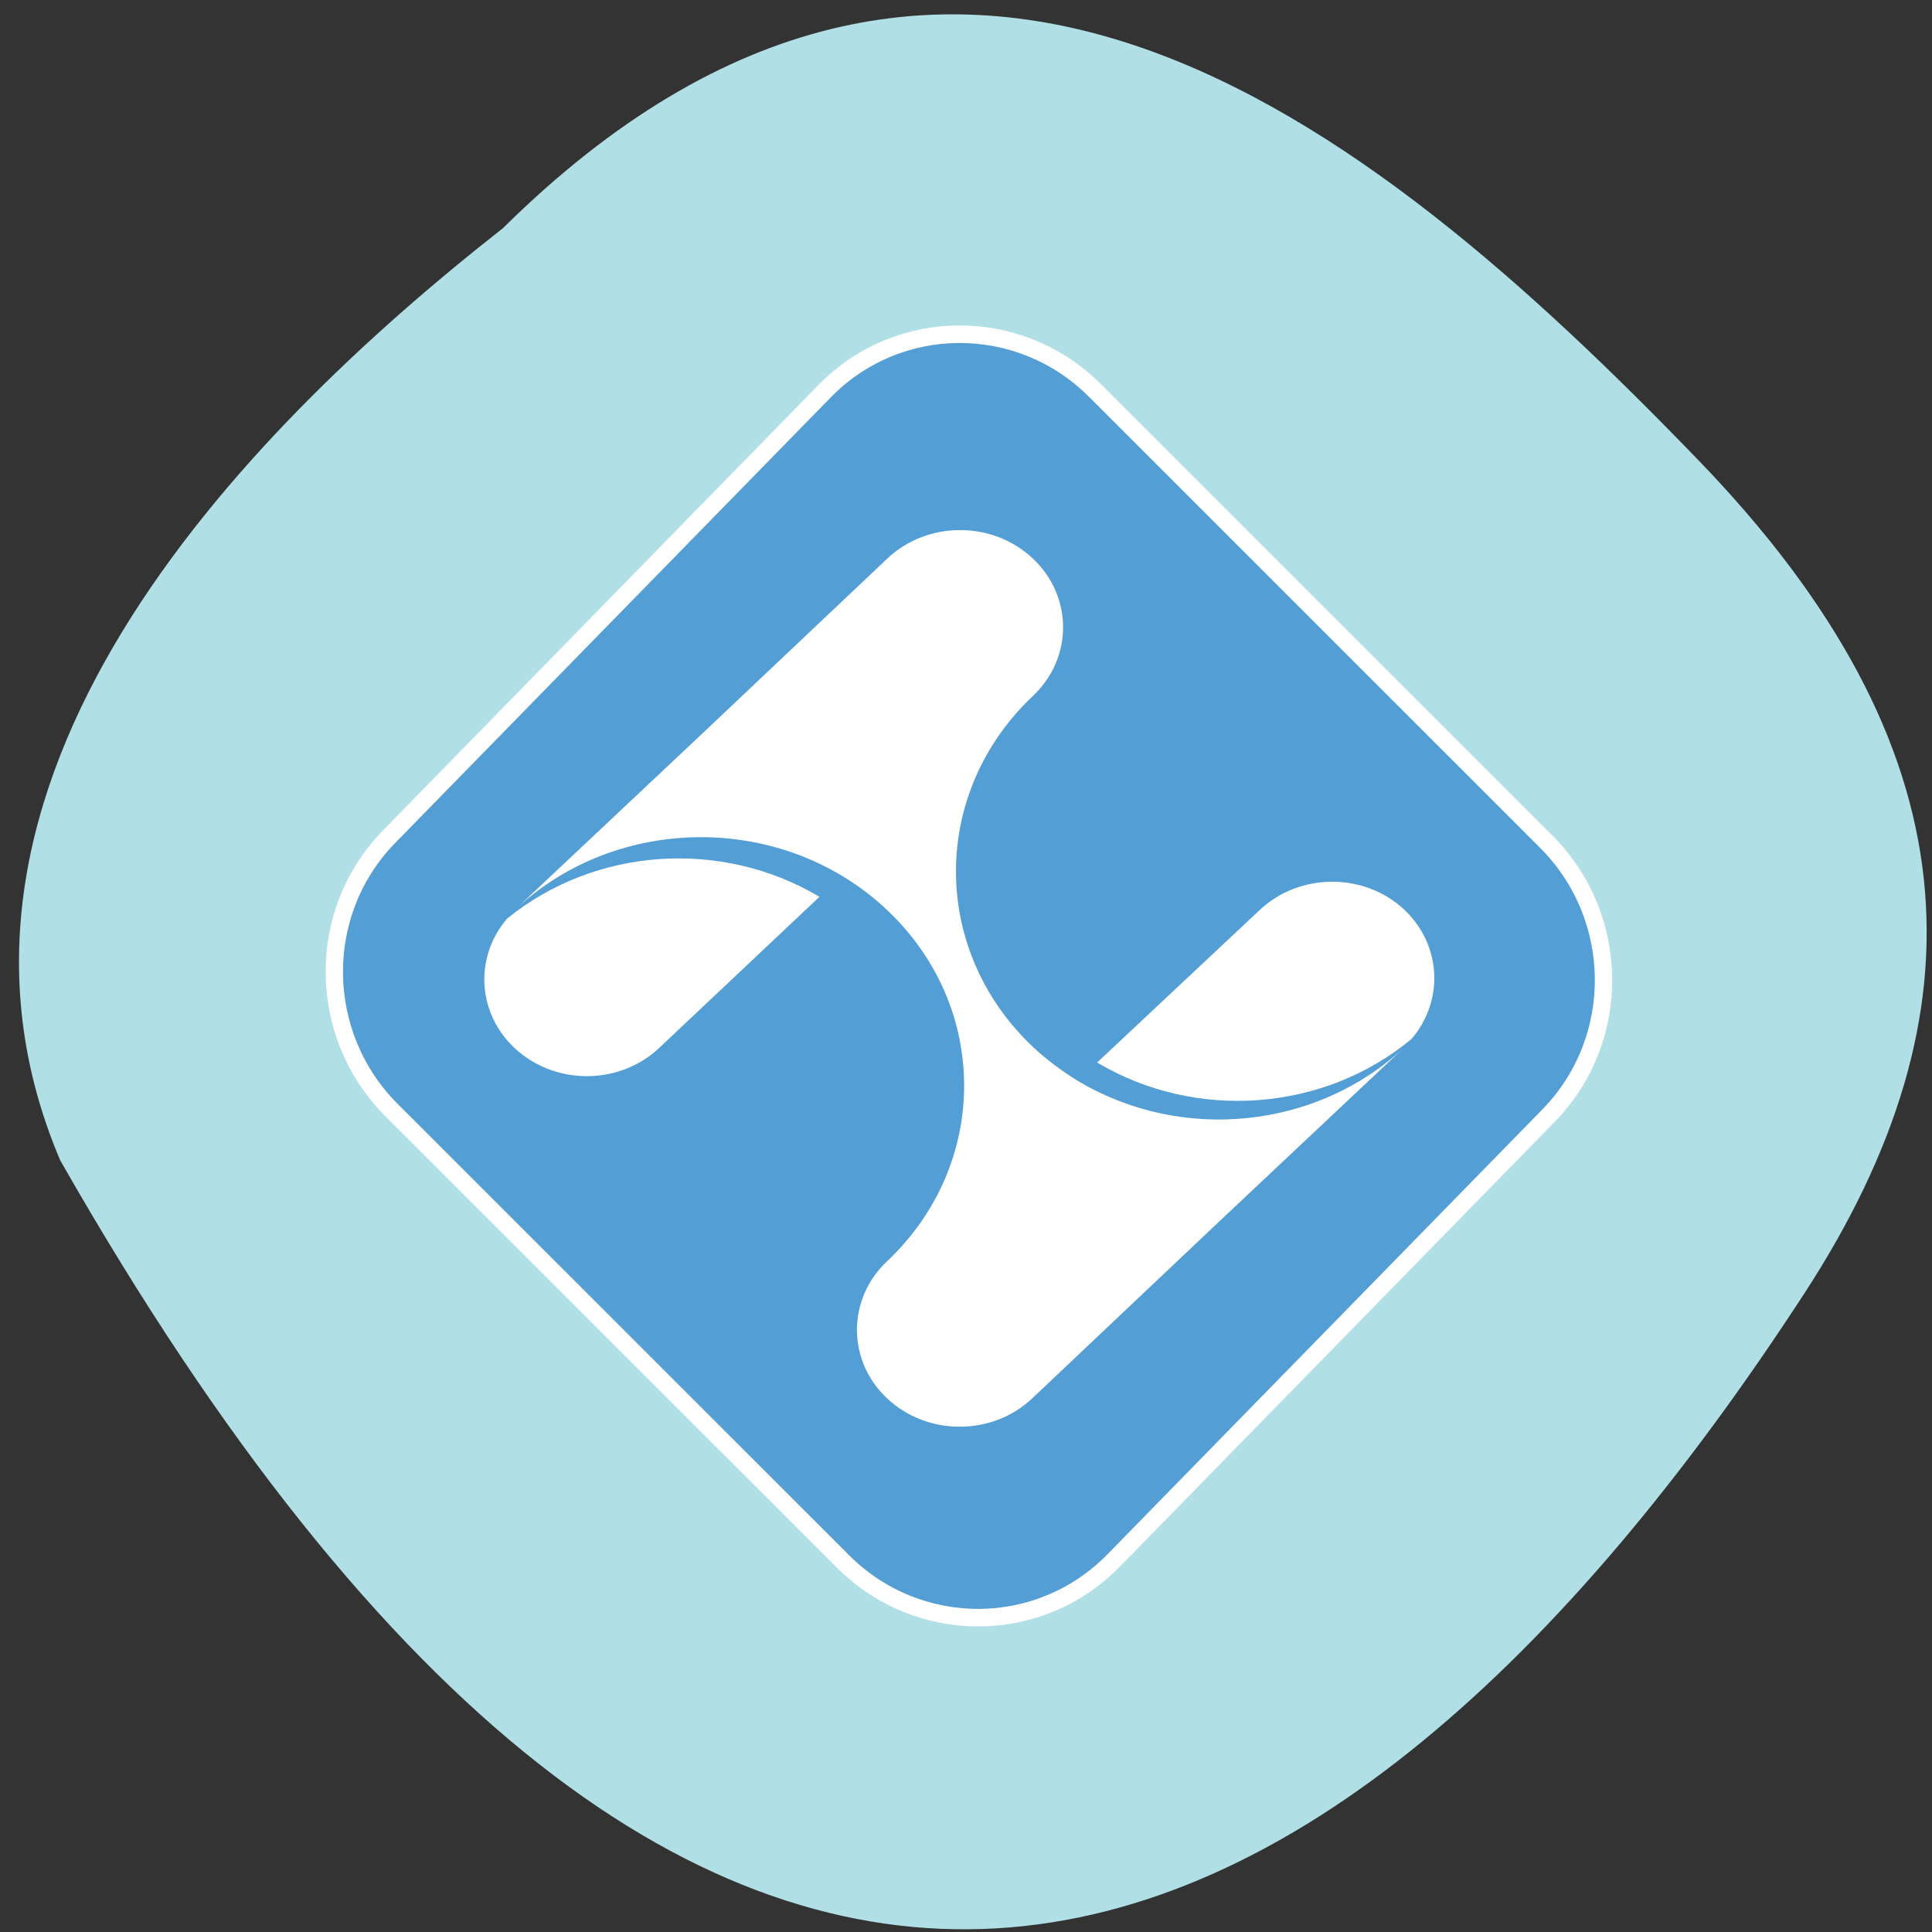 
<svg xmlns="http://www.w3.org/2000/svg" xmlns:xlink="http://www.w3.org/1999/xlink" width="48px" height="48px" viewBox="0 0 48 48" version="1.1">
<rect x="0" y="0" width="48" height="48" fill="#333333" stroke="none"/>
<g id="surface1">
<path style=" stroke:none;fill-rule:nonzero;fill:rgb(69.02%,87.843%,90.196%);fill-opacity:1;" d="M 12.492 5.672 C 23.578 -5.289 33.809 2.738 42.219 11.457 C 49.062 18.555 49.375 25.141 44.84 32.117 C 32.988 50.344 17.605 57.098 1.496 28.828 C -2.469 19.508 5.906 10.836 12.492 5.672 Z M 12.492 5.672 "/>
<path style="fill-rule:nonzero;fill:rgb(32.549%,62.353%,83.529%);fill-opacity:1;stroke-width:2.309;stroke-linecap:butt;stroke-linejoin:miter;stroke:rgb(100%,100%,100%);stroke-opacity:1;stroke-miterlimit:4;" d="M 139.505 -66.048 L 223.783 -66.055 C 237.867 -66.054 249.28 -54.665 249.292 -40.625 L 249.293 41.934 C 249.276 55.974 237.884 67.361 223.801 67.36 L 139.493 67.367 C 125.41 67.366 113.997 55.977 114.015 41.938 L 114.013 -40.622 C 114.001 -54.662 125.422 -66.049 139.505 -66.048 Z M 139.505 -66.048 " transform="matrix(0.133,0.133,-0.131,0.134,0,0)"/>
<path style=" stroke:none;fill-rule:nonzero;fill:rgb(100%,100%,100%);fill-opacity:1;" d="M 12.602 22.82 C 11.742 23.82 11.871 25.277 12.887 26.129 C 13.906 26.984 15.453 26.93 16.402 26.012 L 20.359 22.281 C 17.926 20.832 14.781 21.051 12.602 22.82 "/>
<path style=" stroke:none;fill-rule:nonzero;fill:rgb(100%,100%,100%);fill-opacity:1;" d="M 34.898 22.609 C 33.906 21.672 32.293 21.672 31.297 22.609 L 27.258 26.398 C 29.711 27.859 32.891 27.621 35.07 25.812 C 35.883 24.859 35.812 23.48 34.898 22.609 "/>
<path style=" stroke:none;fill-rule:nonzero;fill:rgb(100%,100%,100%);fill-opacity:1;" d="M 26.793 26.863 C 26.387 26.617 26.008 26.332 25.664 26.012 C 23.113 23.602 23.113 19.699 25.664 17.289 C 26.664 16.344 26.66 14.816 25.66 13.875 C 24.66 12.934 23.039 12.934 22.043 13.879 L 17.422 18.25 L 12.789 22.609 C 15.34 20.199 19.48 20.195 22.035 22.605 C 24.59 25.012 24.594 28.918 22.043 31.332 C 21.043 32.27 21.039 33.797 22.035 34.738 C 23.031 35.68 24.648 35.684 25.645 34.742 L 30.266 30.371 L 34.898 26.012 C 32.738 28.047 29.375 28.398 26.793 26.863 "/>
</g>
</svg>
